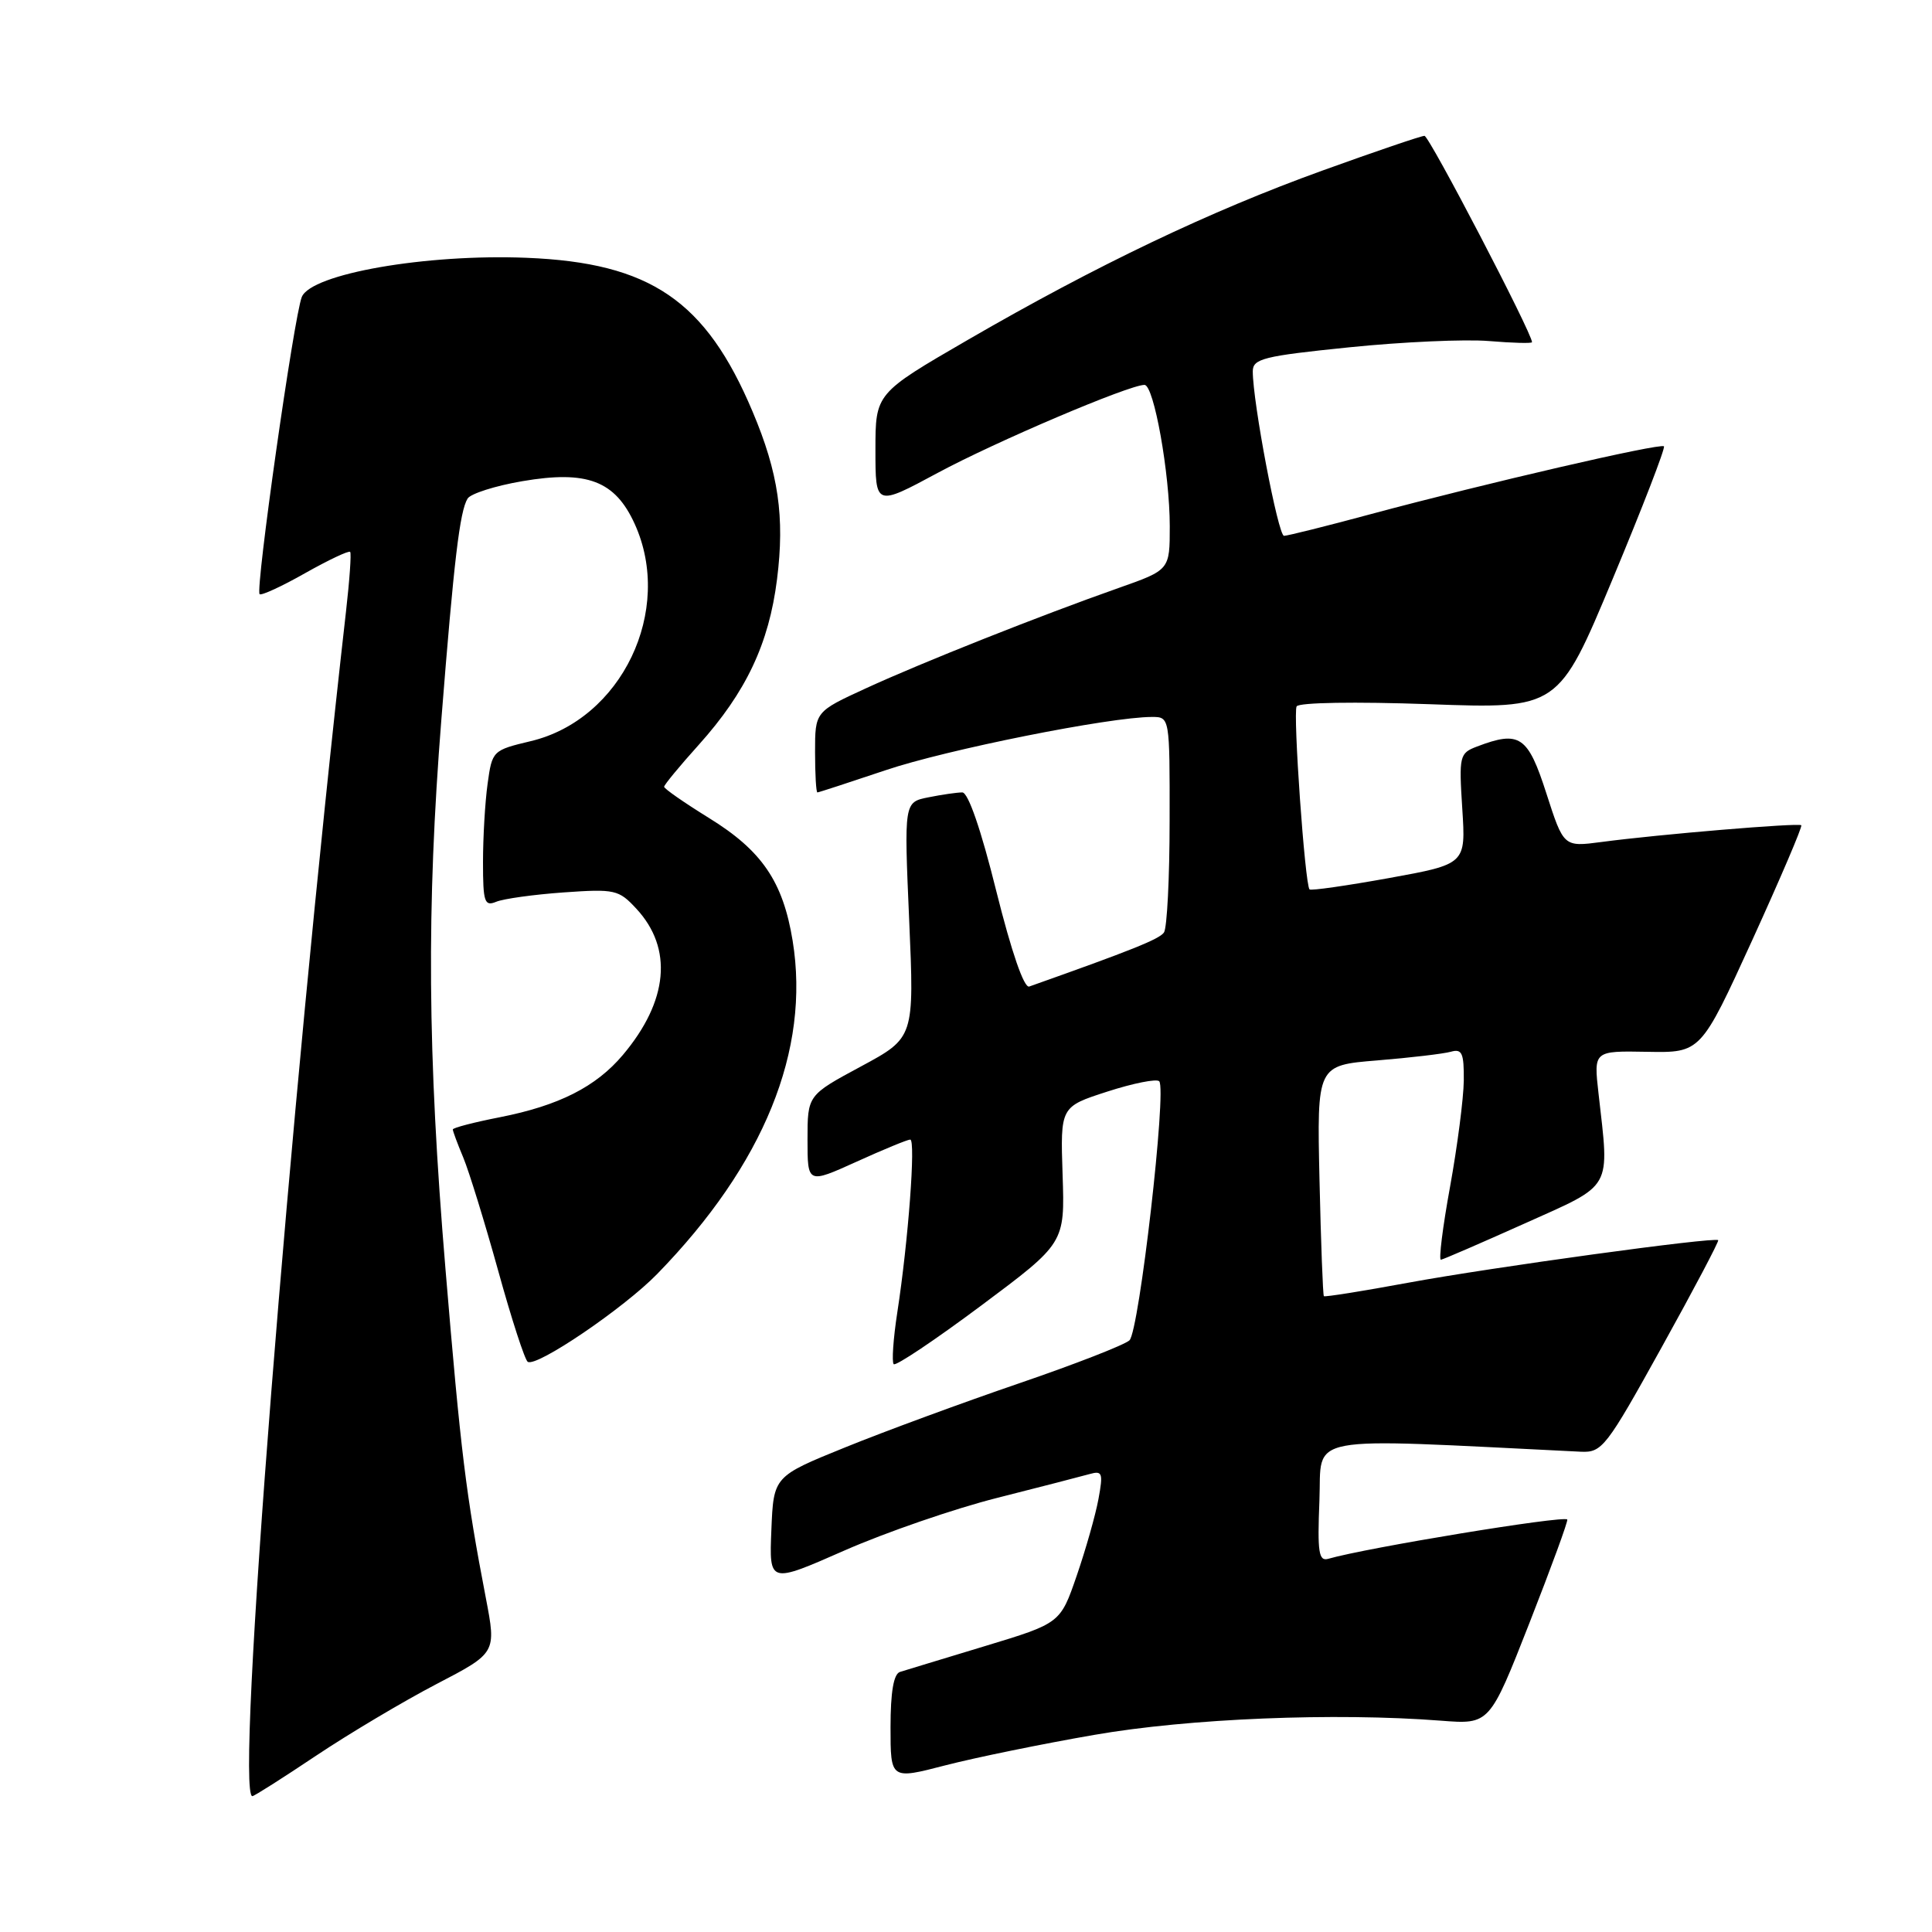 <?xml version="1.0" encoding="UTF-8" standalone="no"?>
<!DOCTYPE svg PUBLIC "-//W3C//DTD SVG 1.1//EN" "http://www.w3.org/Graphics/SVG/1.1/DTD/svg11.dtd" >
<svg xmlns="http://www.w3.org/2000/svg" xmlns:xlink="http://www.w3.org/1999/xlink" version="1.1" viewBox="0 0 256 256">
 <g >
 <path fill="currentColor"
d=" M 41.88 232.64 C 46.28 229.70 53.46 225.43 57.83 223.15 C 65.77 219.02 65.77 219.02 64.38 211.76 C 61.74 198.02 61.05 192.43 59.03 168.18 C 56.64 139.58 56.50 120.32 58.49 95.24 C 60.15 74.24 60.92 67.74 61.96 66.06 C 62.37 65.41 65.63 64.37 69.21 63.76 C 77.79 62.29 81.50 63.70 84.10 69.42 C 89.31 80.88 82.37 95.35 70.31 98.21 C 65.28 99.41 65.21 99.48 64.61 103.85 C 64.27 106.29 64.00 110.96 64.00 114.25 C 64.00 119.54 64.20 120.13 65.75 119.49 C 66.71 119.09 70.73 118.53 74.68 118.25 C 81.48 117.77 81.99 117.89 84.32 120.41 C 89.20 125.67 88.56 132.64 82.53 139.79 C 78.97 144.01 74.05 146.50 66.23 148.04 C 62.80 148.71 60.00 149.44 60.00 149.66 C 60.00 149.88 60.62 151.56 61.39 153.39 C 62.15 155.22 64.23 161.96 66.01 168.37 C 67.78 174.78 69.55 180.22 69.93 180.45 C 71.11 181.19 82.67 173.34 87.08 168.81 C 101.23 154.29 107.38 139.15 105.03 124.66 C 103.75 116.81 100.96 112.71 93.93 108.38 C 90.67 106.36 88.00 104.51 88.00 104.25 C 88.00 104.00 90.06 101.50 92.59 98.69 C 98.85 91.72 101.89 85.30 102.96 76.76 C 104.00 68.51 103.15 62.65 99.73 54.56 C 93.52 39.82 86.17 34.82 69.78 34.16 C 56.45 33.62 41.24 36.28 39.99 39.35 C 38.96 41.89 33.81 78.15 34.40 78.73 C 34.62 78.95 37.34 77.70 40.44 75.94 C 43.55 74.19 46.23 72.92 46.40 73.13 C 46.57 73.33 46.32 76.88 45.85 81.00 C 38.28 147.63 31.14 238.00 33.44 238.00 C 33.68 238.00 37.47 235.59 41.88 232.64 Z  M 145.00 229.88 C 157.52 227.70 176.88 226.91 190.94 228.00 C 197.38 228.50 197.38 228.50 202.66 215.05 C 205.56 207.65 207.82 201.48 207.67 201.34 C 207.13 200.80 181.09 205.08 176.00 206.55 C 174.74 206.91 174.55 205.70 174.83 198.84 C 175.19 189.94 172.02 190.53 209.47 192.36 C 212.28 192.49 212.83 191.79 220.17 178.54 C 224.43 170.86 227.80 164.47 227.67 164.33 C 227.21 163.87 197.56 167.94 186.58 169.97 C 180.57 171.08 175.55 171.88 175.42 171.75 C 175.29 171.61 175.03 164.67 174.84 156.33 C 174.50 141.16 174.50 141.16 182.50 140.51 C 186.90 140.15 191.29 139.63 192.25 139.36 C 193.73 138.94 193.99 139.54 193.96 143.18 C 193.93 145.56 193.11 151.89 192.14 157.25 C 191.16 162.61 190.62 166.97 190.93 166.92 C 191.24 166.88 196.22 164.72 202.00 162.13 C 213.84 156.81 213.27 157.82 211.81 144.87 C 211.17 139.24 211.17 139.24 218.27 139.37 C 225.36 139.50 225.36 139.50 232.18 124.58 C 235.92 116.37 238.85 109.52 238.68 109.35 C 238.34 109.01 219.84 110.55 212.19 111.57 C 207.19 112.23 207.19 112.23 204.90 105.12 C 202.45 97.50 201.36 96.77 195.71 98.92 C 193.39 99.80 193.31 100.14 193.76 107.17 C 194.23 114.50 194.23 114.50 184.04 116.35 C 178.44 117.36 173.71 118.04 173.52 117.85 C 172.91 117.22 171.31 94.52 171.81 93.60 C 172.10 93.08 179.56 92.96 189.40 93.31 C 206.50 93.93 206.50 93.93 213.68 76.73 C 217.63 67.27 220.69 59.35 220.48 59.14 C 220.01 58.68 196.85 64.04 181.73 68.10 C 175.81 69.70 170.59 71.00 170.14 71.00 C 169.36 71.00 166.00 53.31 166.00 49.21 C 166.00 47.53 167.39 47.18 178.79 46.02 C 185.82 45.30 194.15 44.93 197.29 45.19 C 200.43 45.45 203.00 45.52 203.00 45.34 C 203.00 44.14 189.38 18.00 188.75 18.00 C 188.32 18.00 182.24 20.07 175.23 22.60 C 160.32 27.98 145.31 35.15 128.25 45.03 C 116.00 52.13 116.00 52.13 116.00 59.62 C 116.00 67.10 116.00 67.10 124.25 62.66 C 131.92 58.53 149.60 51.00 151.65 51.00 C 152.90 51.00 155.00 62.76 155.00 69.73 C 155.00 75.52 155.00 75.52 148.25 77.90 C 137.83 81.57 122.21 87.77 114.75 91.20 C 108.00 94.30 108.00 94.30 108.00 99.65 C 108.00 102.59 108.14 105.00 108.31 105.00 C 108.48 105.00 112.54 103.67 117.34 102.06 C 125.37 99.34 147.07 95.00 152.63 95.00 C 155.00 95.00 155.00 95.00 154.98 108.75 C 154.98 116.31 154.64 122.98 154.23 123.56 C 153.62 124.44 149.96 125.91 136.38 130.72 C 135.69 130.96 134.03 126.15 132.01 118.06 C 130.00 109.95 128.29 105.00 127.51 105.00 C 126.82 105.00 124.80 105.29 123.02 105.65 C 119.79 106.29 119.79 106.29 120.47 121.90 C 121.15 137.50 121.15 137.50 114.08 141.31 C 107.00 145.12 107.00 145.12 107.00 151.00 C 107.00 156.87 107.00 156.87 113.48 153.94 C 117.04 152.32 120.25 151.00 120.61 151.00 C 121.36 151.00 120.35 164.49 118.90 173.88 C 118.36 177.38 118.15 180.48 118.42 180.76 C 118.70 181.04 123.92 177.54 130.02 172.99 C 141.10 164.72 141.10 164.72 140.80 155.68 C 140.50 146.65 140.50 146.65 146.73 144.64 C 150.16 143.53 153.25 142.92 153.60 143.27 C 154.63 144.29 150.95 176.39 149.66 177.60 C 149.02 178.20 142.43 180.77 135.00 183.31 C 127.58 185.85 117.22 189.66 112.00 191.78 C 102.50 195.63 102.50 195.63 102.21 202.74 C 101.92 209.84 101.92 209.84 111.87 205.46 C 117.35 203.05 126.48 199.90 132.16 198.47 C 137.85 197.03 143.35 195.61 144.38 195.32 C 146.07 194.84 146.19 195.18 145.55 198.64 C 145.16 200.76 143.86 205.33 142.67 208.79 C 140.50 215.09 140.50 215.09 130.50 218.12 C 125.00 219.78 119.94 221.33 119.25 221.54 C 118.41 221.81 118.00 224.20 118.00 228.87 C 118.00 235.80 118.00 235.80 125.25 233.92 C 129.24 232.89 138.12 231.07 145.00 229.88 Z "/>
</g>
</svg>